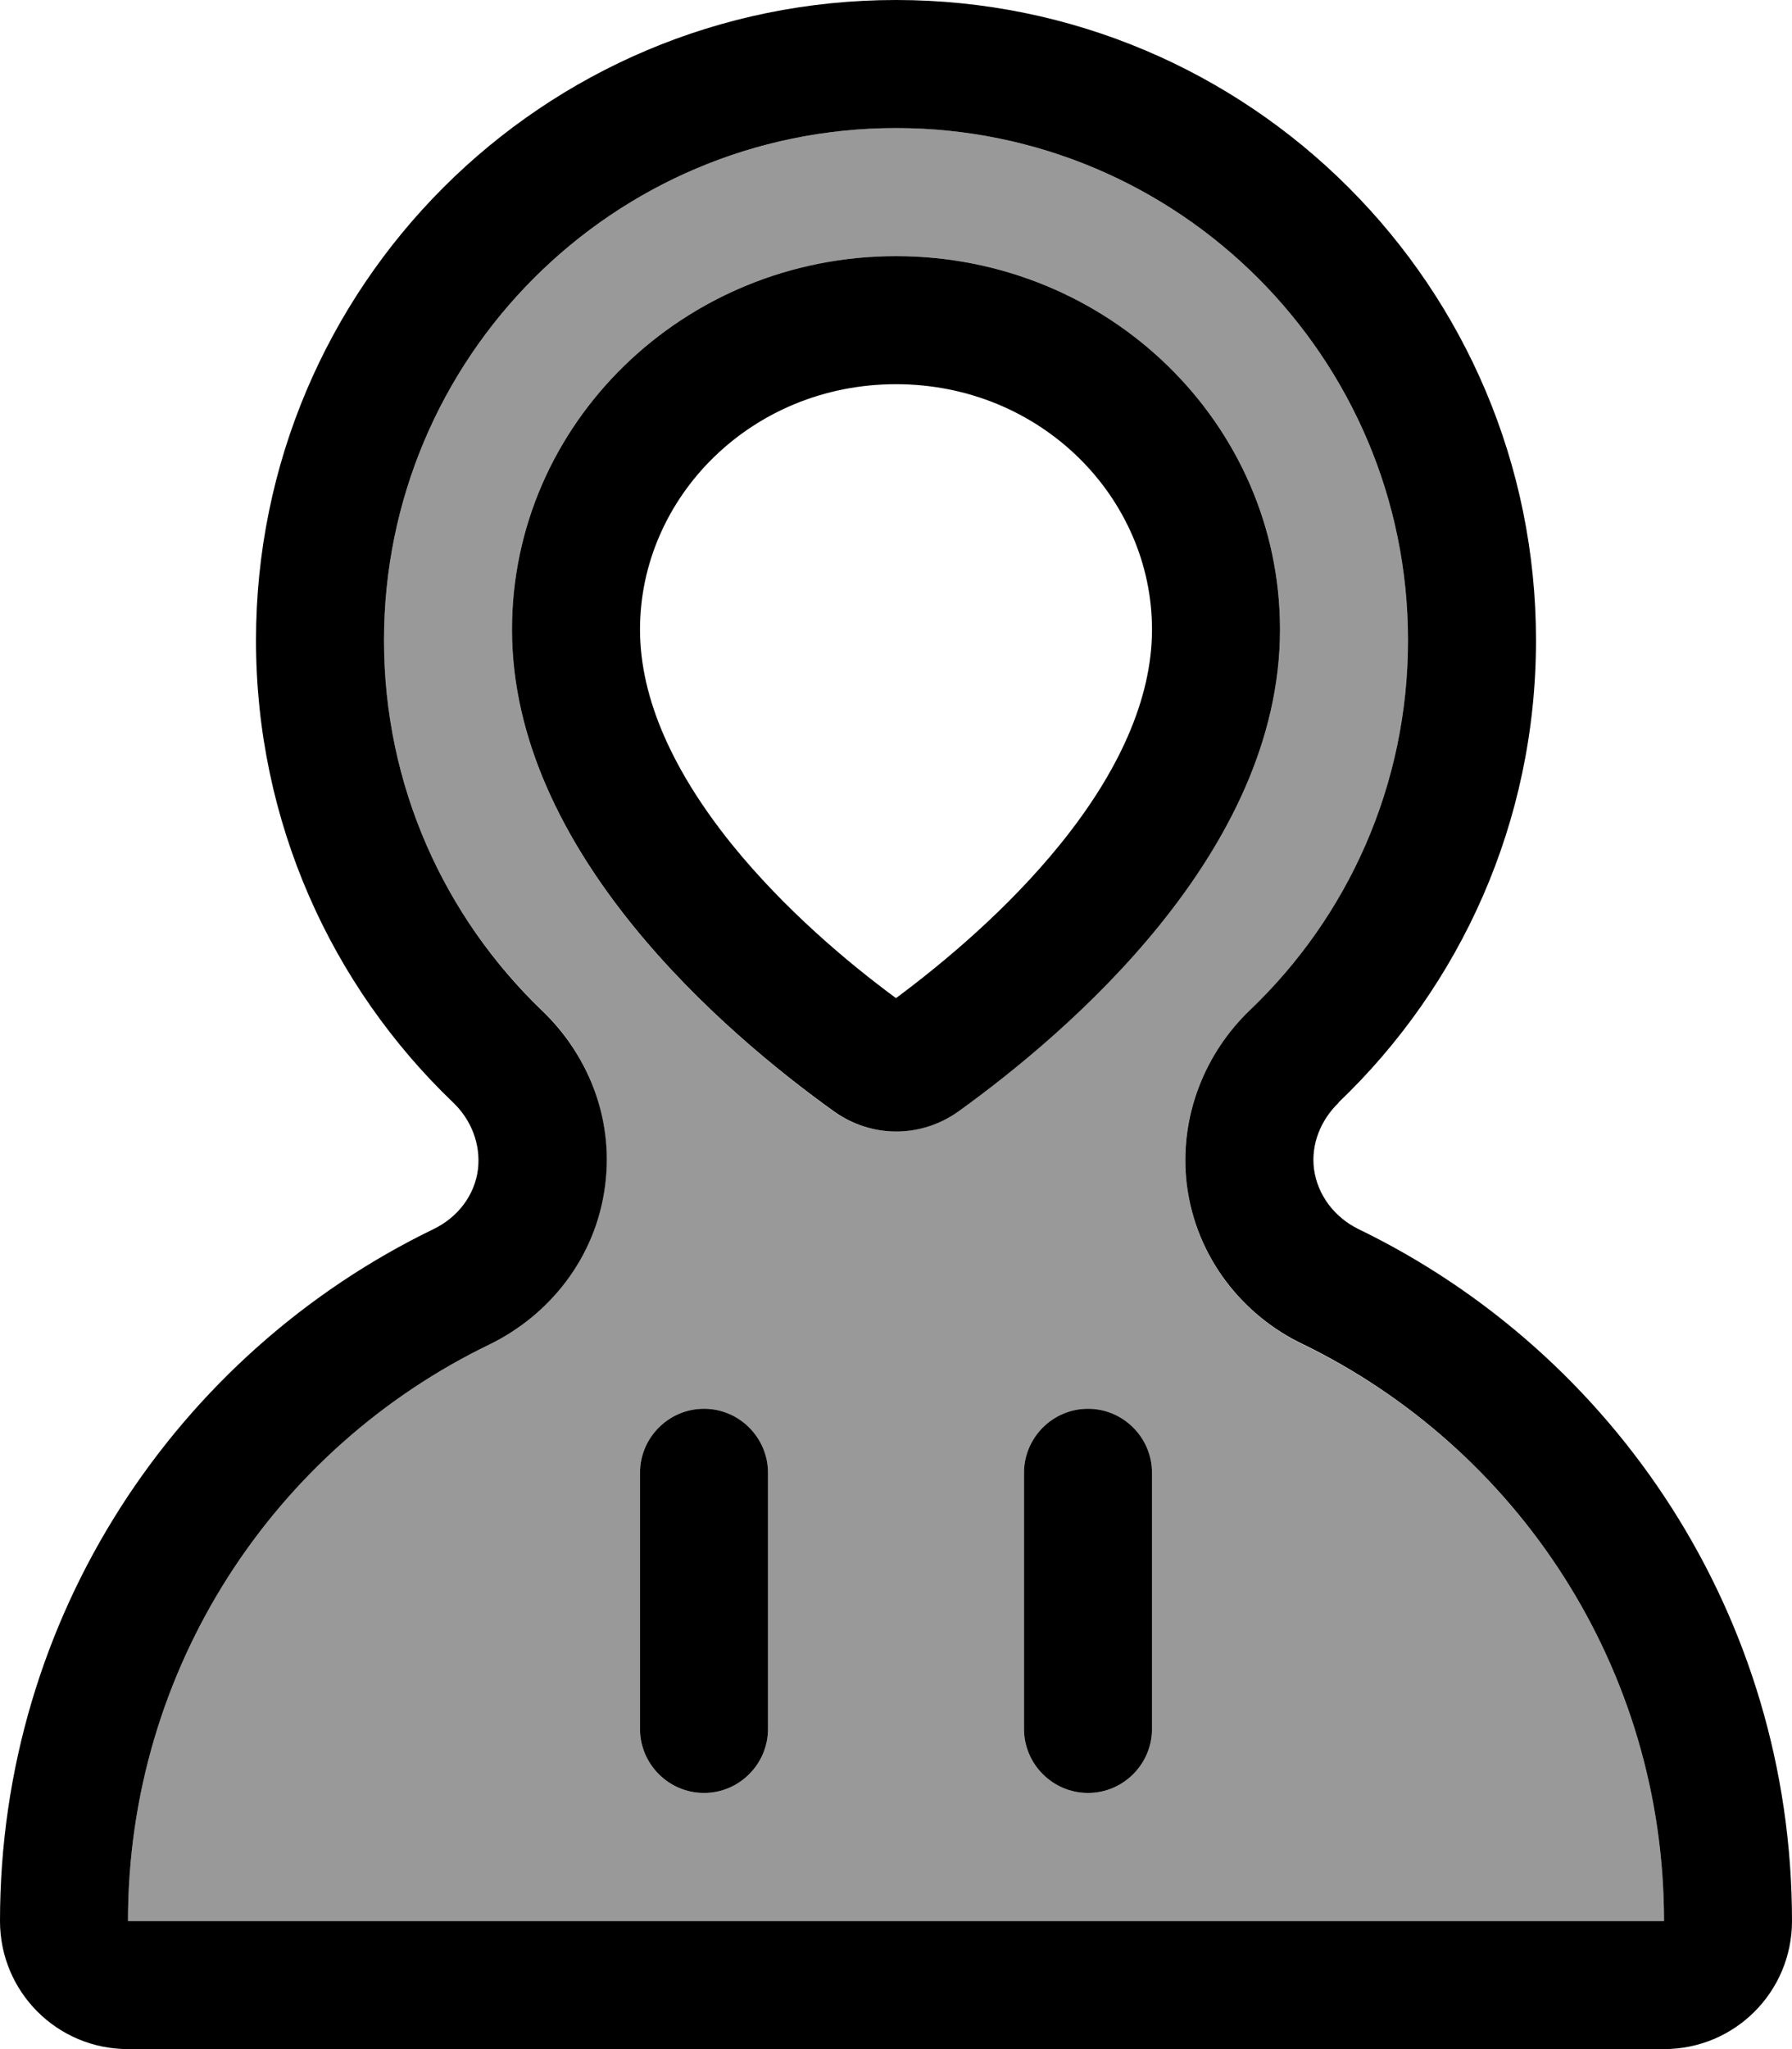 <svg xmlns="http://www.w3.org/2000/svg" viewBox="0 0 448 512"><defs><style>.fa-secondary{opacity:.4}</style></defs><path class="fa-secondary" d="M32 480l384 0c0-63.4-36.8-118.2-90.4-144.1c-14.8-7.2-26.6-21.5-28.9-39.8c-2.2-17.3 4.8-33.1 15.8-43.6C336.9 229.1 352 196.3 352 160c0-70.7-57.3-128-128-128S96 89.3 96 160c0 36.3 15.1 69.1 39.5 92.4c11 10.5 17.9 26.4 15.8 43.6c-2.3 18.3-14.1 32.7-28.9 39.8C68.8 361.8 32 416.6 32 480zm96-322.7c0-51.5 43-93.3 96-93.3s96 41.8 96 93.3c0 55.6-53.3 100.9-80.5 120.4c-9.4 6.7-21.7 6.7-31.1 0C181.3 258.2 128 213 128 157.3zM160 368c0-8.8 7.2-16 16-16s16 7.2 16 16l0 64c0 8.8-7.2 16-16 16s-16-7.2-16-16l0-64zm96 0c0-8.8 7.2-16 16-16s16 7.2 16 16l0 64c0 8.8-7.2 16-16 16s-16-7.2-16-16l0-64z"/><path class="fa-primary" d="M312.5 252.4c-11 10.5-17.9 26.4-15.8 43.6c2.3 18.3 14.1 32.7 28.9 39.8C379.2 361.8 416 416.6 416 480L32 480c0-63.4 36.8-118.2 90.4-144.1c14.8-7.2 26.6-21.5 28.9-39.8c2.2-17.3-4.8-33.1-15.8-43.6C111.1 229.1 96 196.3 96 160C96 89.3 153.3 32 224 32s128 57.3 128 128c0 36.3-15.1 69.1-39.5 92.4zm22.1 23.1C365.1 246.4 384 205.4 384 160C384 71.6 312.4 0 224 0S64 71.6 64 160c0 45.4 18.9 86.4 49.3 115.5c4.5 4.3 6.9 10.4 6.2 16.6c-.8 6.6-5.1 12.1-11.1 15C44.2 338.2 0 403.9 0 480c0 17.7 14.3 32 32 32l384 0c17.7 0 32-14.3 32-32c0-76.1-44.2-141.8-108.4-172.9c-5.9-2.9-10.2-8.4-11.1-15c-.8-6.2 1.7-12.3 6.2-16.6zM176 352c-8.8 0-16 7.2-16 16l0 64c0 8.8 7.2 16 16 16s16-7.2 16-16l0-64c0-8.8-7.2-16-16-16zm96 0c-8.8 0-16 7.2-16 16l0 64c0 8.8 7.2 16 16 16s16-7.2 16-16l0-64c0-8.8-7.2-16-16-16zM160 157.3c0-33 27.8-61.3 64-61.3s64 28.3 64 61.3c0 17.5-8.5 35.8-22.9 53.6c-13.1 16.2-29 29.5-41.1 38.5c-12.1-8.9-28-22.3-41.1-38.5c-14.4-17.9-22.9-36.1-22.9-53.6zM224 64c-53 0-96 41.8-96 93.3c0 55.6 53.3 100.9 80.5 120.4c9.4 6.7 21.7 6.7 31.1 0C266.7 258.2 320 213 320 157.3c0-51.5-43-93.3-96-93.3z"/></svg>